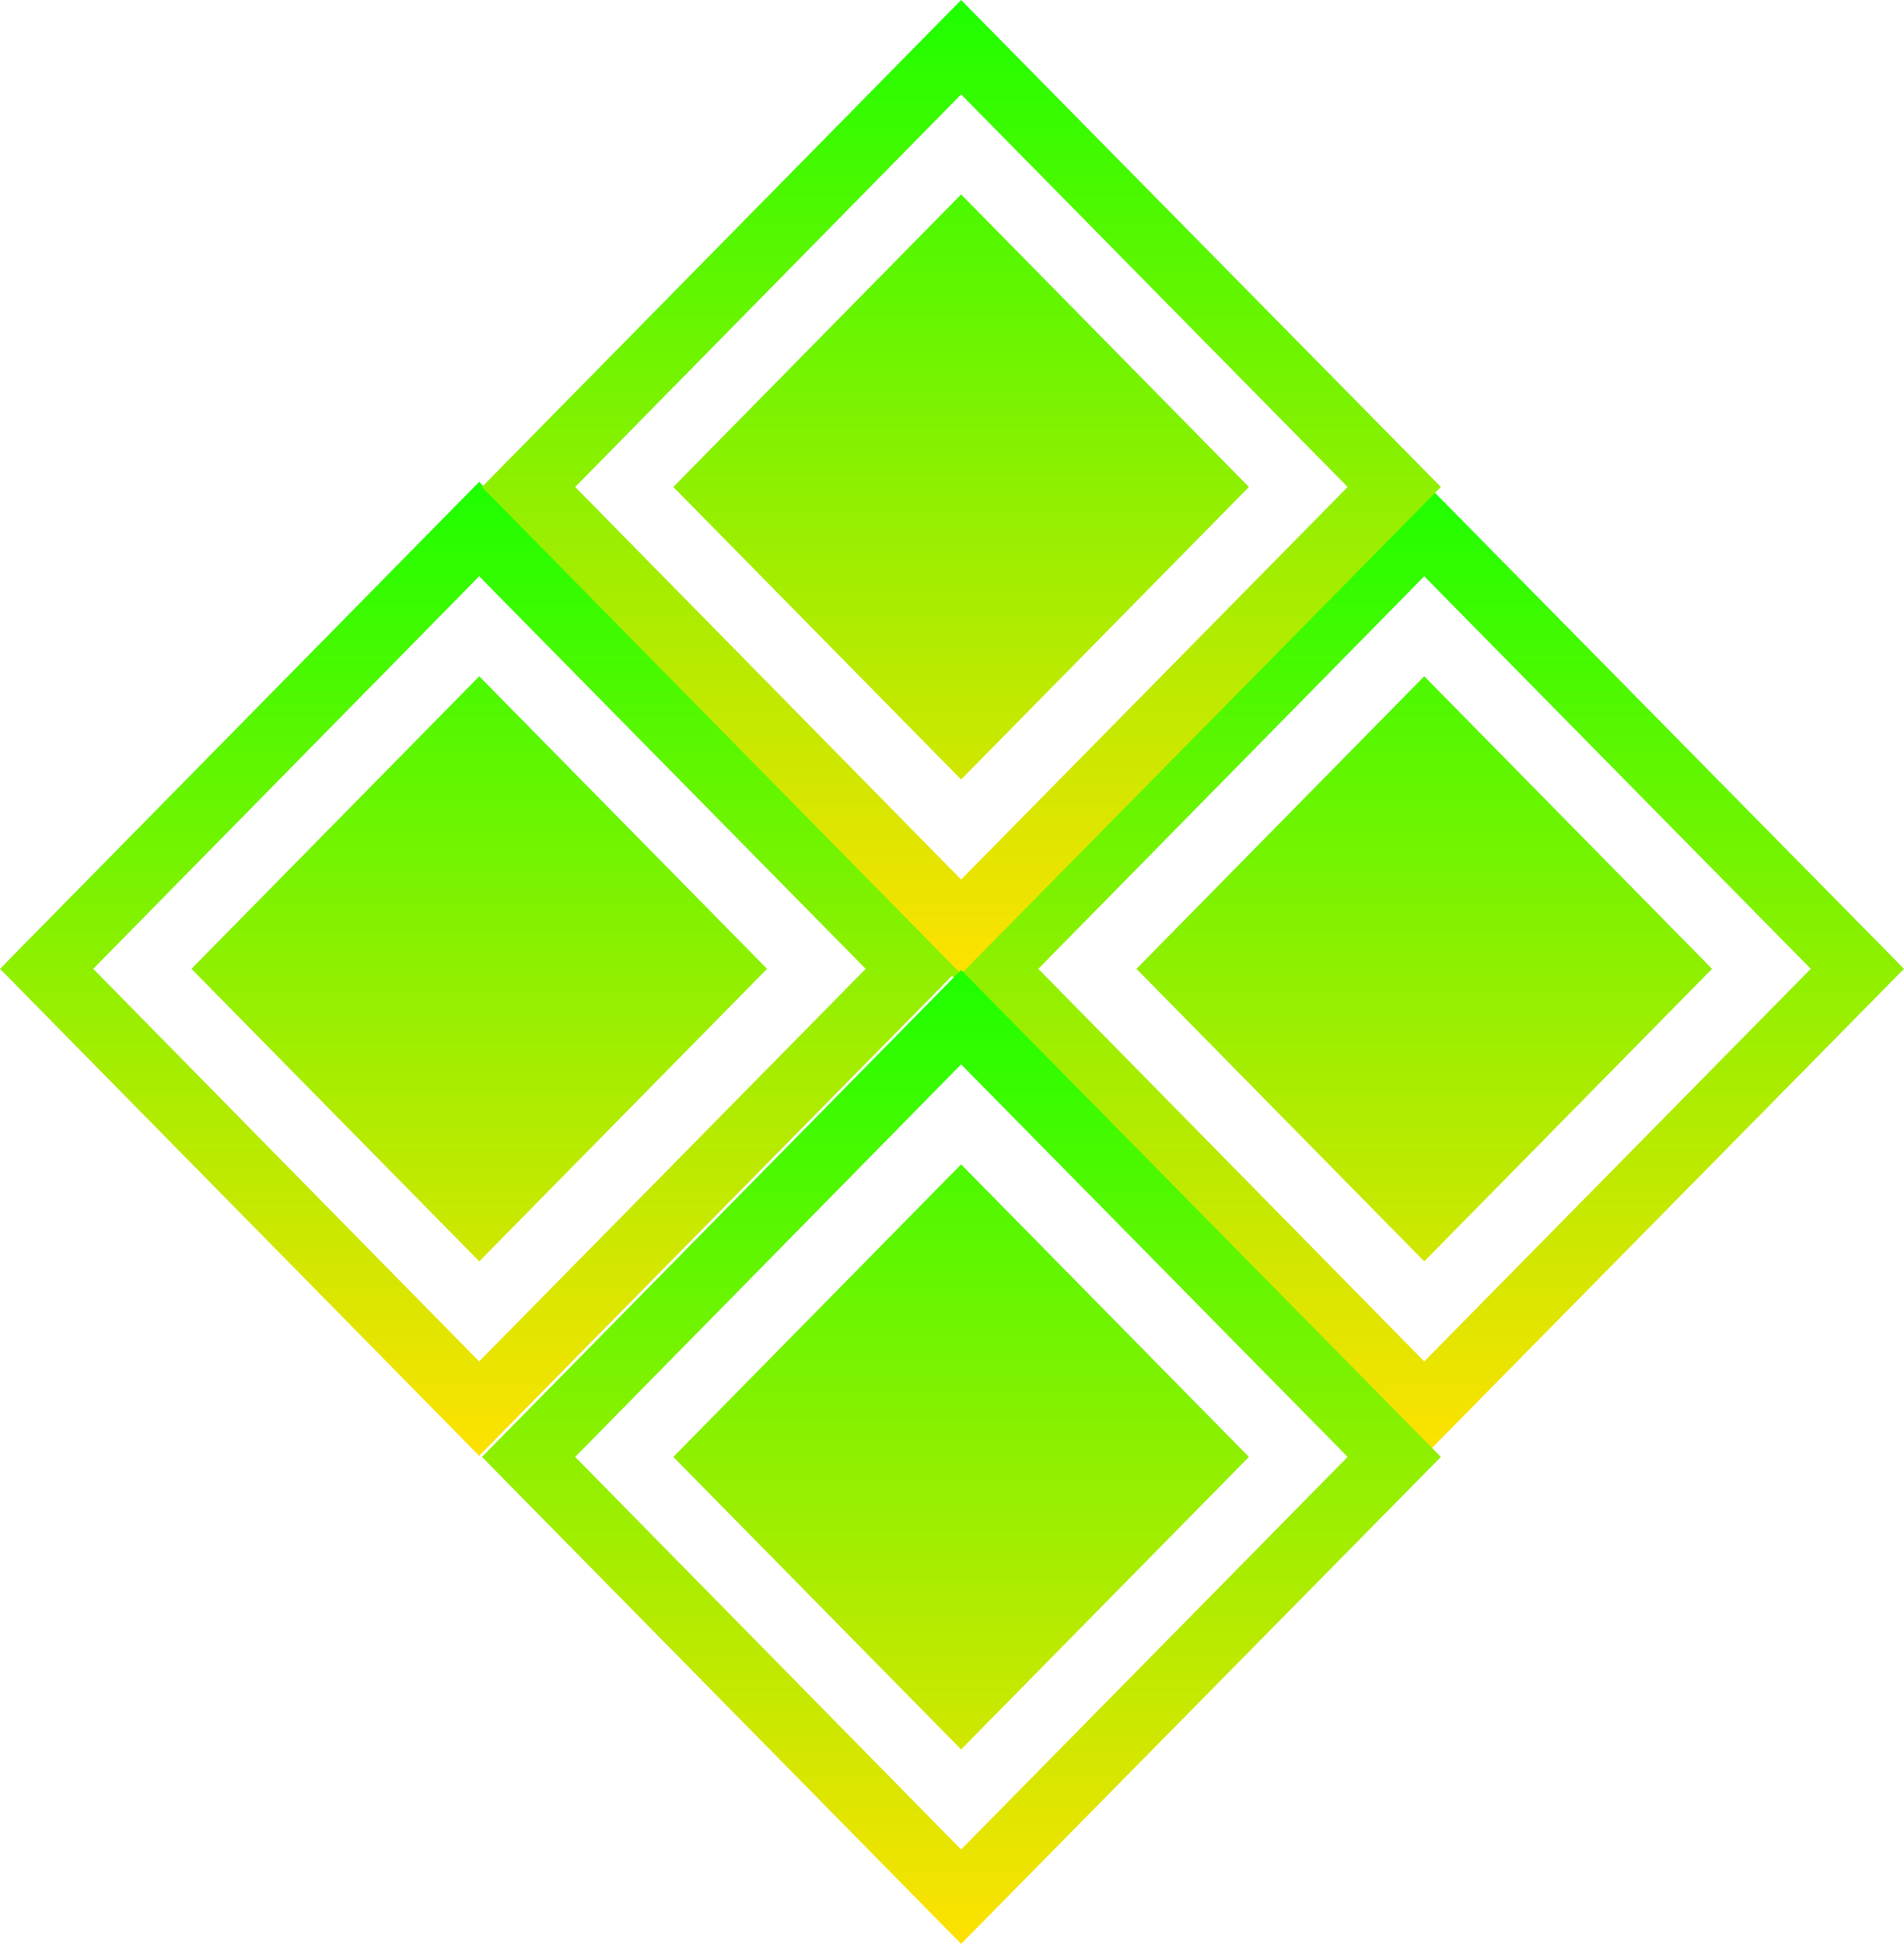 <svg version="1.1" xmlns="http://www.w3.org/2000/svg" xmlns:xlink="http://www.w3.org/1999/xlink" width="19.014" height="19.416" viewBox="0,0,19.014,19.416"><defs><linearGradient x1="244.291" y1="165.52" x2="244.291" y2="175.249" gradientUnits="userSpaceOnUse" id="color-1"><stop offset="0" stop-color="#1dff00"/><stop offset="1" stop-color="#ffe100"/></linearGradient><linearGradient x1="253.729" y1="165.52" x2="253.729" y2="175.249" gradientUnits="userSpaceOnUse" id="color-2"><stop offset="0" stop-color="#1dff00"/><stop offset="1" stop-color="#ffe100"/></linearGradient><linearGradient x1="249.104" y1="160.708" x2="249.104" y2="170.437" gradientUnits="userSpaceOnUse" id="color-3"><stop offset="0" stop-color="#1dff00"/><stop offset="1" stop-color="#ffe100"/></linearGradient><linearGradient x1="249.104" y1="170.395" x2="249.104" y2="180.124" gradientUnits="userSpaceOnUse" id="color-4"><stop offset="0" stop-color="#1dff00"/><stop offset="1" stop-color="#ffe100"/></linearGradient></defs><g transform="translate(-239.503,-160.708)"><g data-paper-data="{&quot;isPaintingLayer&quot;:true}" fill-rule="nonzero" stroke="none" stroke-width="0.265" stroke-linecap="butt" stroke-linejoin="miter" stroke-miterlimit="10" stroke-dasharray="" stroke-dashoffset="0" style="mix-blend-mode: normal"><path d="M241.415,170.385l2.874,-2.922l2.874,2.922l-2.874,2.922zM240.434,170.385l3.854,3.921l3.86,-3.921l-3.86,-3.921zM239.503,170.385l4.785,-4.864l4.791,4.864l-4.791,4.864z" fill="url(#color-1)"/><path d="M250.852,170.385l2.874,-2.922l2.874,2.922l-2.874,2.922zM249.872,170.385l3.854,3.921l3.86,-3.921l-3.86,-3.921zM248.941,170.385l4.785,-4.864l4.791,4.864l-4.791,4.864z" fill="url(#color-2)"/><path d="M246.227,165.572l2.874,-2.922l2.874,2.922l-2.874,2.922zM245.247,165.572l3.854,3.921l3.86,-3.921l-3.86,-3.921zM244.316,165.572l4.785,-4.864l4.791,4.864l-4.791,4.864z" fill="url(#color-3)"/><path d="M246.227,175.26l2.874,-2.922l2.874,2.922l-2.874,2.922zM245.247,175.26l3.854,3.921l3.86,-3.921l-3.86,-3.921zM244.316,175.26l4.785,-4.864l4.791,4.864l-4.791,4.864z" fill="url(#color-4)"/></g></g></svg>